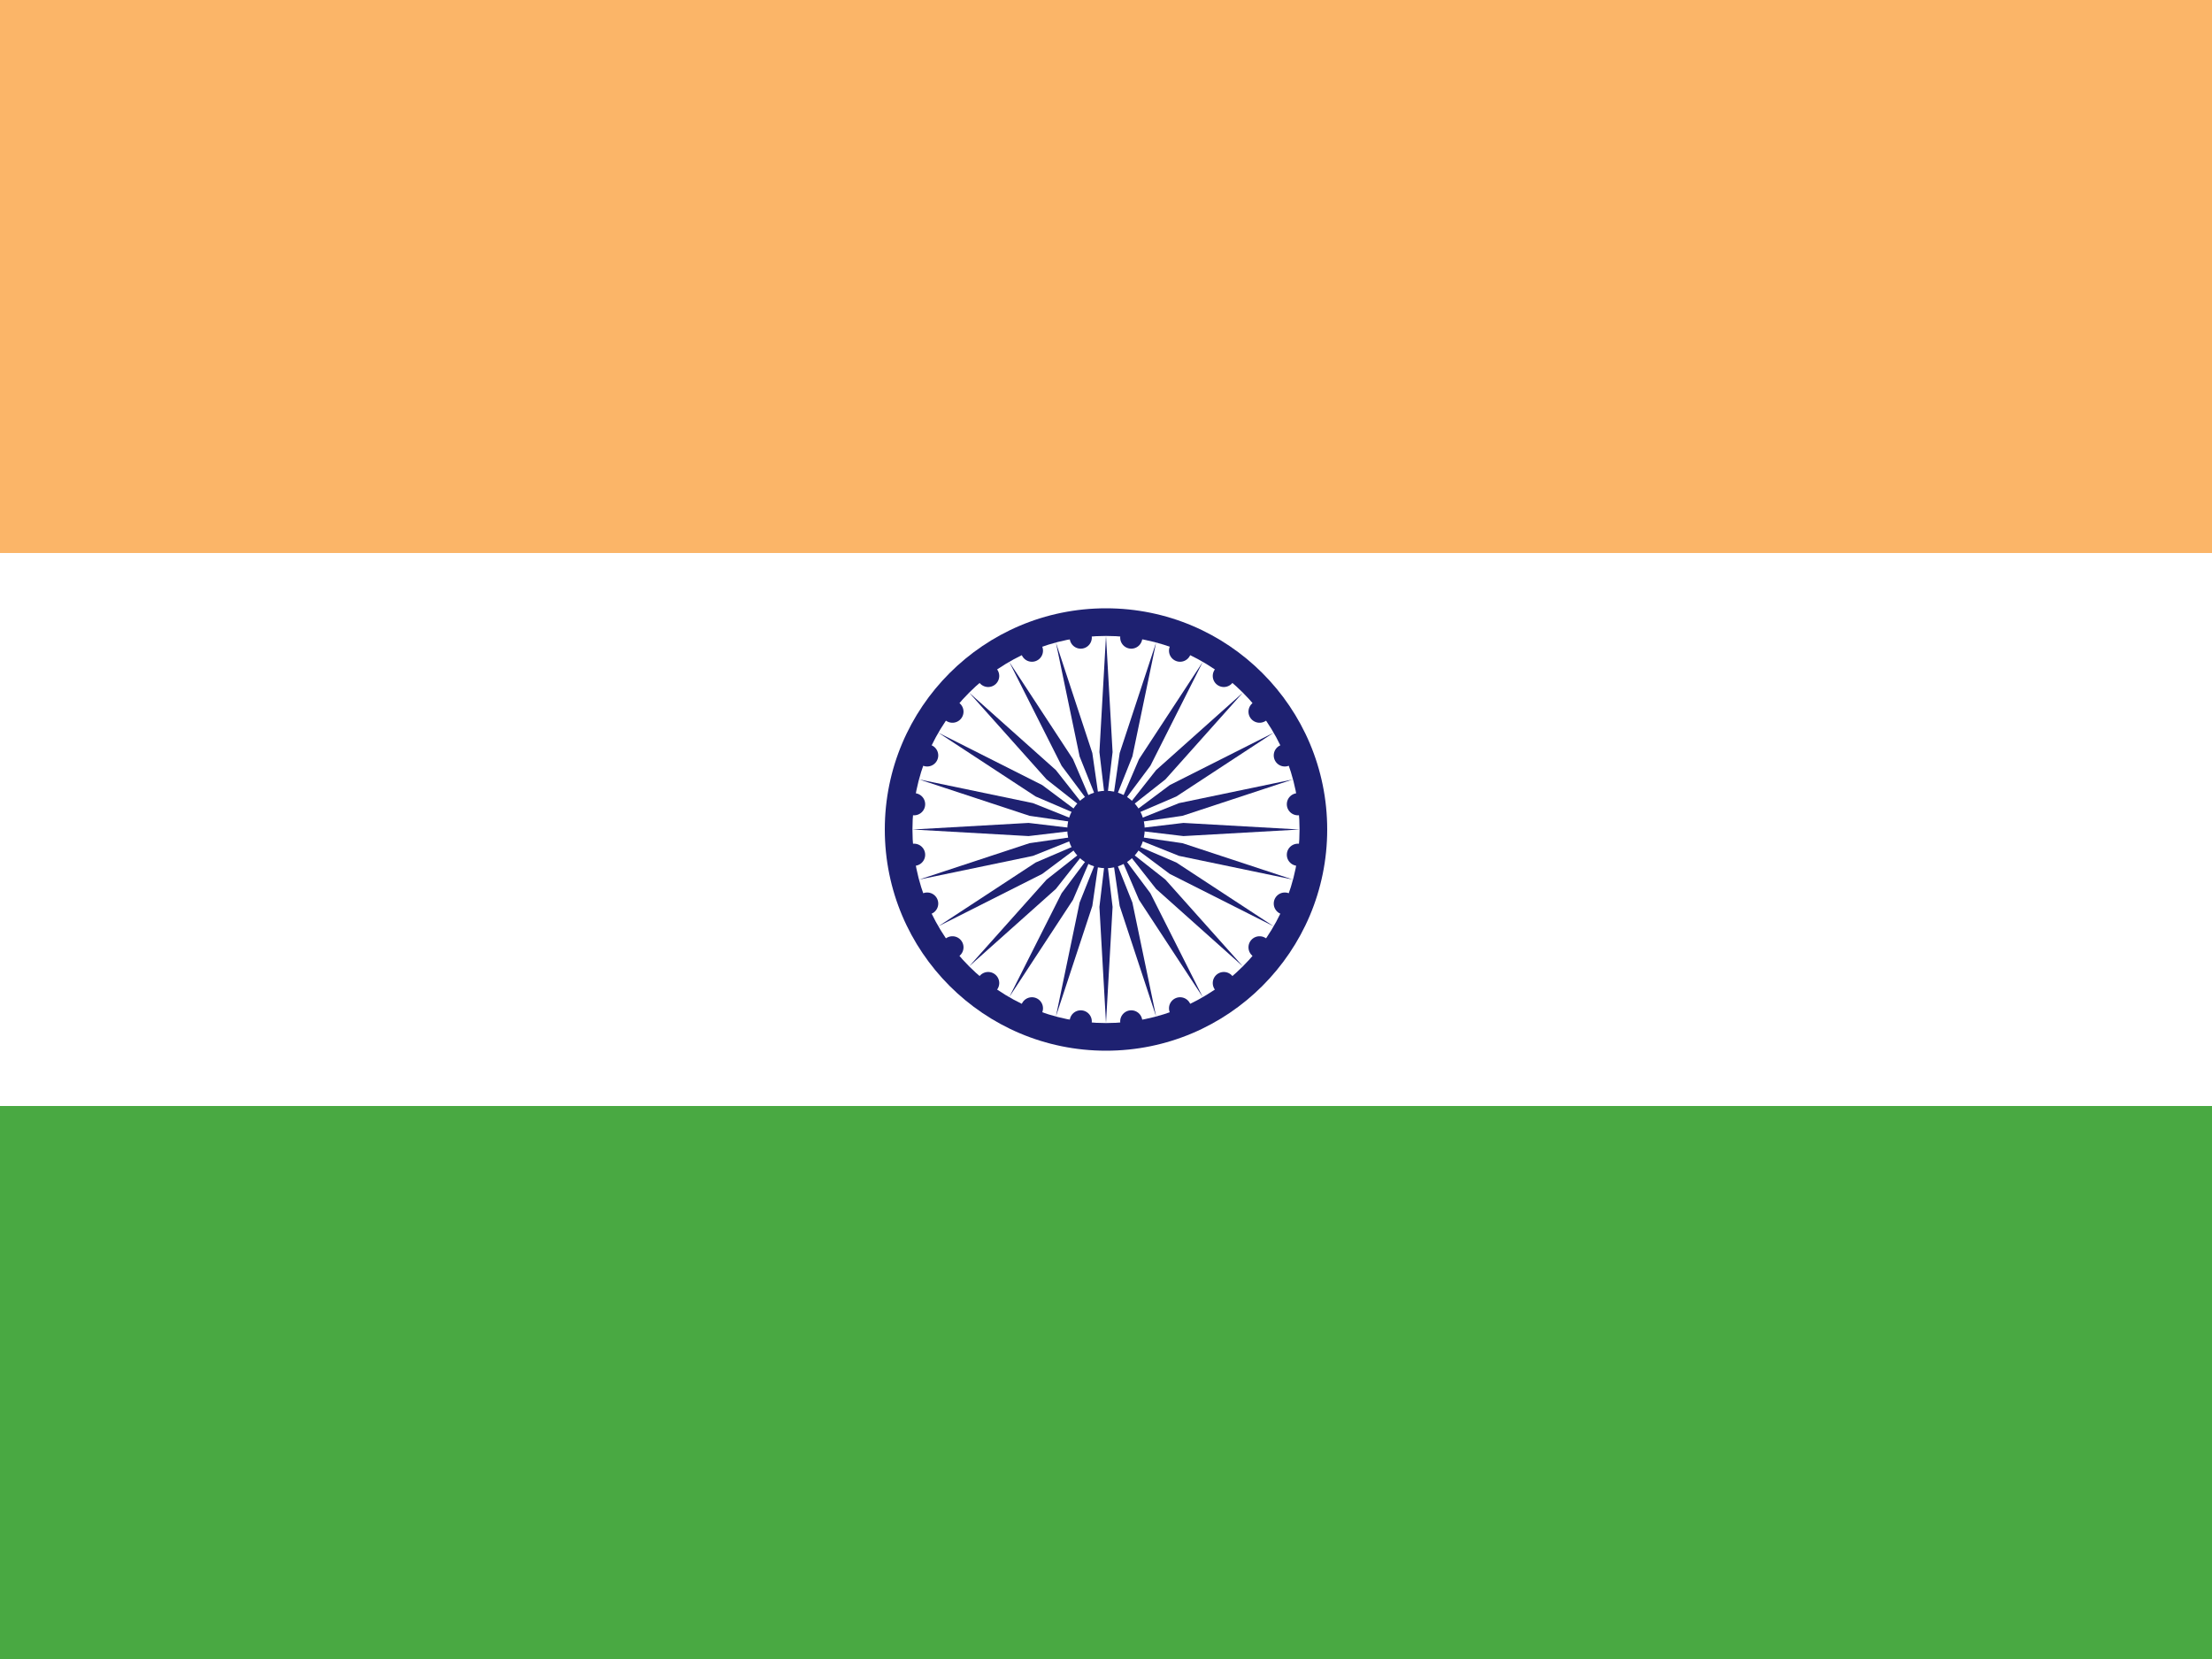 <?xml version="1.0"?>
<svg xmlns="http://www.w3.org/2000/svg" xmlns:xlink="http://www.w3.org/1999/xlink" version="1.1" width="480" height="360" viewBox="0 0 480 360">
<rect x="0" y="0" width="480" height="360" fill="#808080" stroke="none"/>
<!-- Generated by Kreative Vexillo v1.0 -->
<style>
.blue{fill:rgb(30,33,113);}
.green{fill:rgb(73,169,66);}
.orange{fill:rgb(251,181,104);}
.white{fill:rgb(255,255,255);}
</style>
<defs>
<path id="disc" d="M 0.5 0.0 A 0.5 0.5 0.0 0 0 -0.5 0.0 A 0.5 0.5 0.0 0 0 0.5 0.0 Z"/>
<path id="spoke" d="M 0.0 1.0 L 0.034 0.4 C 0.034 0.4 0.0 0.114 0.0 0.114 C 0.0 0.114 -0.034 0.4 -0.034 0.4 L 0.0 1.0 Z"/>
</defs>
<g>
<g>
<rect x="0" y="0" width="480" height="120" class="orange"/>
<rect x="0" y="120" width="480" height="120" class="white"/>
<rect x="0" y="240" width="480" height="120" class="green"/>
</g>
<ellipse cx="240" cy="180" rx="48" ry="48" class="blue"/>
<ellipse cx="240" cy="180" rx="42" ry="42" class="white"/>
<ellipse cx="240" cy="180" rx="8.4" ry="8.4" class="blue"/>
<g>
<use xlink:href="#spoke" transform="translate(240 180) scale(42 42) rotate(0)" class="blue"/>
<use xlink:href="#spoke" transform="translate(240 180) scale(42 42) rotate(15)" class="blue"/>
<use xlink:href="#spoke" transform="translate(240 180) scale(42 42) rotate(30)" class="blue"/>
<use xlink:href="#spoke" transform="translate(240 180) scale(42 42) rotate(45)" class="blue"/>
<use xlink:href="#spoke" transform="translate(240 180) scale(42 42) rotate(60)" class="blue"/>
<use xlink:href="#spoke" transform="translate(240 180) scale(42 42) rotate(75)" class="blue"/>
<use xlink:href="#spoke" transform="translate(240 180) scale(42 42) rotate(90)" class="blue"/>
<use xlink:href="#spoke" transform="translate(240 180) scale(42 42) rotate(105)" class="blue"/>
<use xlink:href="#spoke" transform="translate(240 180) scale(42 42) rotate(120)" class="blue"/>
<use xlink:href="#spoke" transform="translate(240 180) scale(42 42) rotate(135)" class="blue"/>
<use xlink:href="#spoke" transform="translate(240 180) scale(42 42) rotate(150)" class="blue"/>
<use xlink:href="#spoke" transform="translate(240 180) scale(42 42) rotate(165)" class="blue"/>
<use xlink:href="#spoke" transform="translate(240 180) scale(42 42) rotate(180)" class="blue"/>
<use xlink:href="#spoke" transform="translate(240 180) scale(42 42) rotate(195)" class="blue"/>
<use xlink:href="#spoke" transform="translate(240 180) scale(42 42) rotate(210)" class="blue"/>
<use xlink:href="#spoke" transform="translate(240 180) scale(42 42) rotate(225)" class="blue"/>
<use xlink:href="#spoke" transform="translate(240 180) scale(42 42) rotate(240)" class="blue"/>
<use xlink:href="#spoke" transform="translate(240 180) scale(42 42) rotate(255)" class="blue"/>
<use xlink:href="#spoke" transform="translate(240 180) scale(42 42) rotate(270)" class="blue"/>
<use xlink:href="#spoke" transform="translate(240 180) scale(42 42) rotate(285)" class="blue"/>
<use xlink:href="#spoke" transform="translate(240 180) scale(42 42) rotate(300)" class="blue"/>
<use xlink:href="#spoke" transform="translate(240 180) scale(42 42) rotate(315)" class="blue"/>
<use xlink:href="#spoke" transform="translate(240 180) scale(42 42) rotate(330)" class="blue"/>
<use xlink:href="#spoke" transform="translate(240 180) scale(42 42) rotate(345)" class="blue"/>
</g>
<g>
<use xlink:href="#disc" transform="translate(245.482 221.641) scale(4.8 4.8) rotate(0)" class="blue"/>
<use xlink:href="#disc" transform="translate(256.073 218.803) scale(4.8 4.8) rotate(0)" class="blue"/>
<use xlink:href="#disc" transform="translate(265.568 213.321) scale(4.8 4.8) rotate(0)" class="blue"/>
<use xlink:href="#disc" transform="translate(273.321 205.568) scale(4.8 4.8) rotate(0)" class="blue"/>
<use xlink:href="#disc" transform="translate(278.803 196.073) scale(4.8 4.8) rotate(0)" class="blue"/>
<use xlink:href="#disc" transform="translate(281.641 185.482) scale(4.8 4.8) rotate(0)" class="blue"/>
<use xlink:href="#disc" transform="translate(281.641 174.518) scale(4.8 4.8) rotate(0)" class="blue"/>
<use xlink:href="#disc" transform="translate(278.803 163.927) scale(4.8 4.8) rotate(0)" class="blue"/>
<use xlink:href="#disc" transform="translate(273.321 154.432) scale(4.8 4.8) rotate(0)" class="blue"/>
<use xlink:href="#disc" transform="translate(265.568 146.679) scale(4.8 4.8) rotate(0)" class="blue"/>
<use xlink:href="#disc" transform="translate(256.073 141.197) scale(4.8 4.8) rotate(0)" class="blue"/>
<use xlink:href="#disc" transform="translate(245.482 138.359) scale(4.8 4.8) rotate(0)" class="blue"/>
<use xlink:href="#disc" transform="translate(234.518 138.359) scale(4.8 4.8) rotate(0)" class="blue"/>
<use xlink:href="#disc" transform="translate(223.927 141.197) scale(4.8 4.8) rotate(0)" class="blue"/>
<use xlink:href="#disc" transform="translate(214.432 146.679) scale(4.8 4.8) rotate(0)" class="blue"/>
<use xlink:href="#disc" transform="translate(206.679 154.432) scale(4.8 4.8) rotate(0)" class="blue"/>
<use xlink:href="#disc" transform="translate(201.197 163.927) scale(4.8 4.8) rotate(0)" class="blue"/>
<use xlink:href="#disc" transform="translate(198.359 174.518) scale(4.8 4.8) rotate(0)" class="blue"/>
<use xlink:href="#disc" transform="translate(198.359 185.482) scale(4.8 4.8) rotate(0)" class="blue"/>
<use xlink:href="#disc" transform="translate(201.197 196.073) scale(4.8 4.8) rotate(0)" class="blue"/>
<use xlink:href="#disc" transform="translate(206.679 205.568) scale(4.8 4.8) rotate(0)" class="blue"/>
<use xlink:href="#disc" transform="translate(214.432 213.321) scale(4.8 4.8) rotate(0)" class="blue"/>
<use xlink:href="#disc" transform="translate(223.927 218.803) scale(4.8 4.8) rotate(0)" class="blue"/>
<use xlink:href="#disc" transform="translate(234.518 221.641) scale(4.8 4.8) rotate(0)" class="blue"/>
</g>
</g>
</svg>
